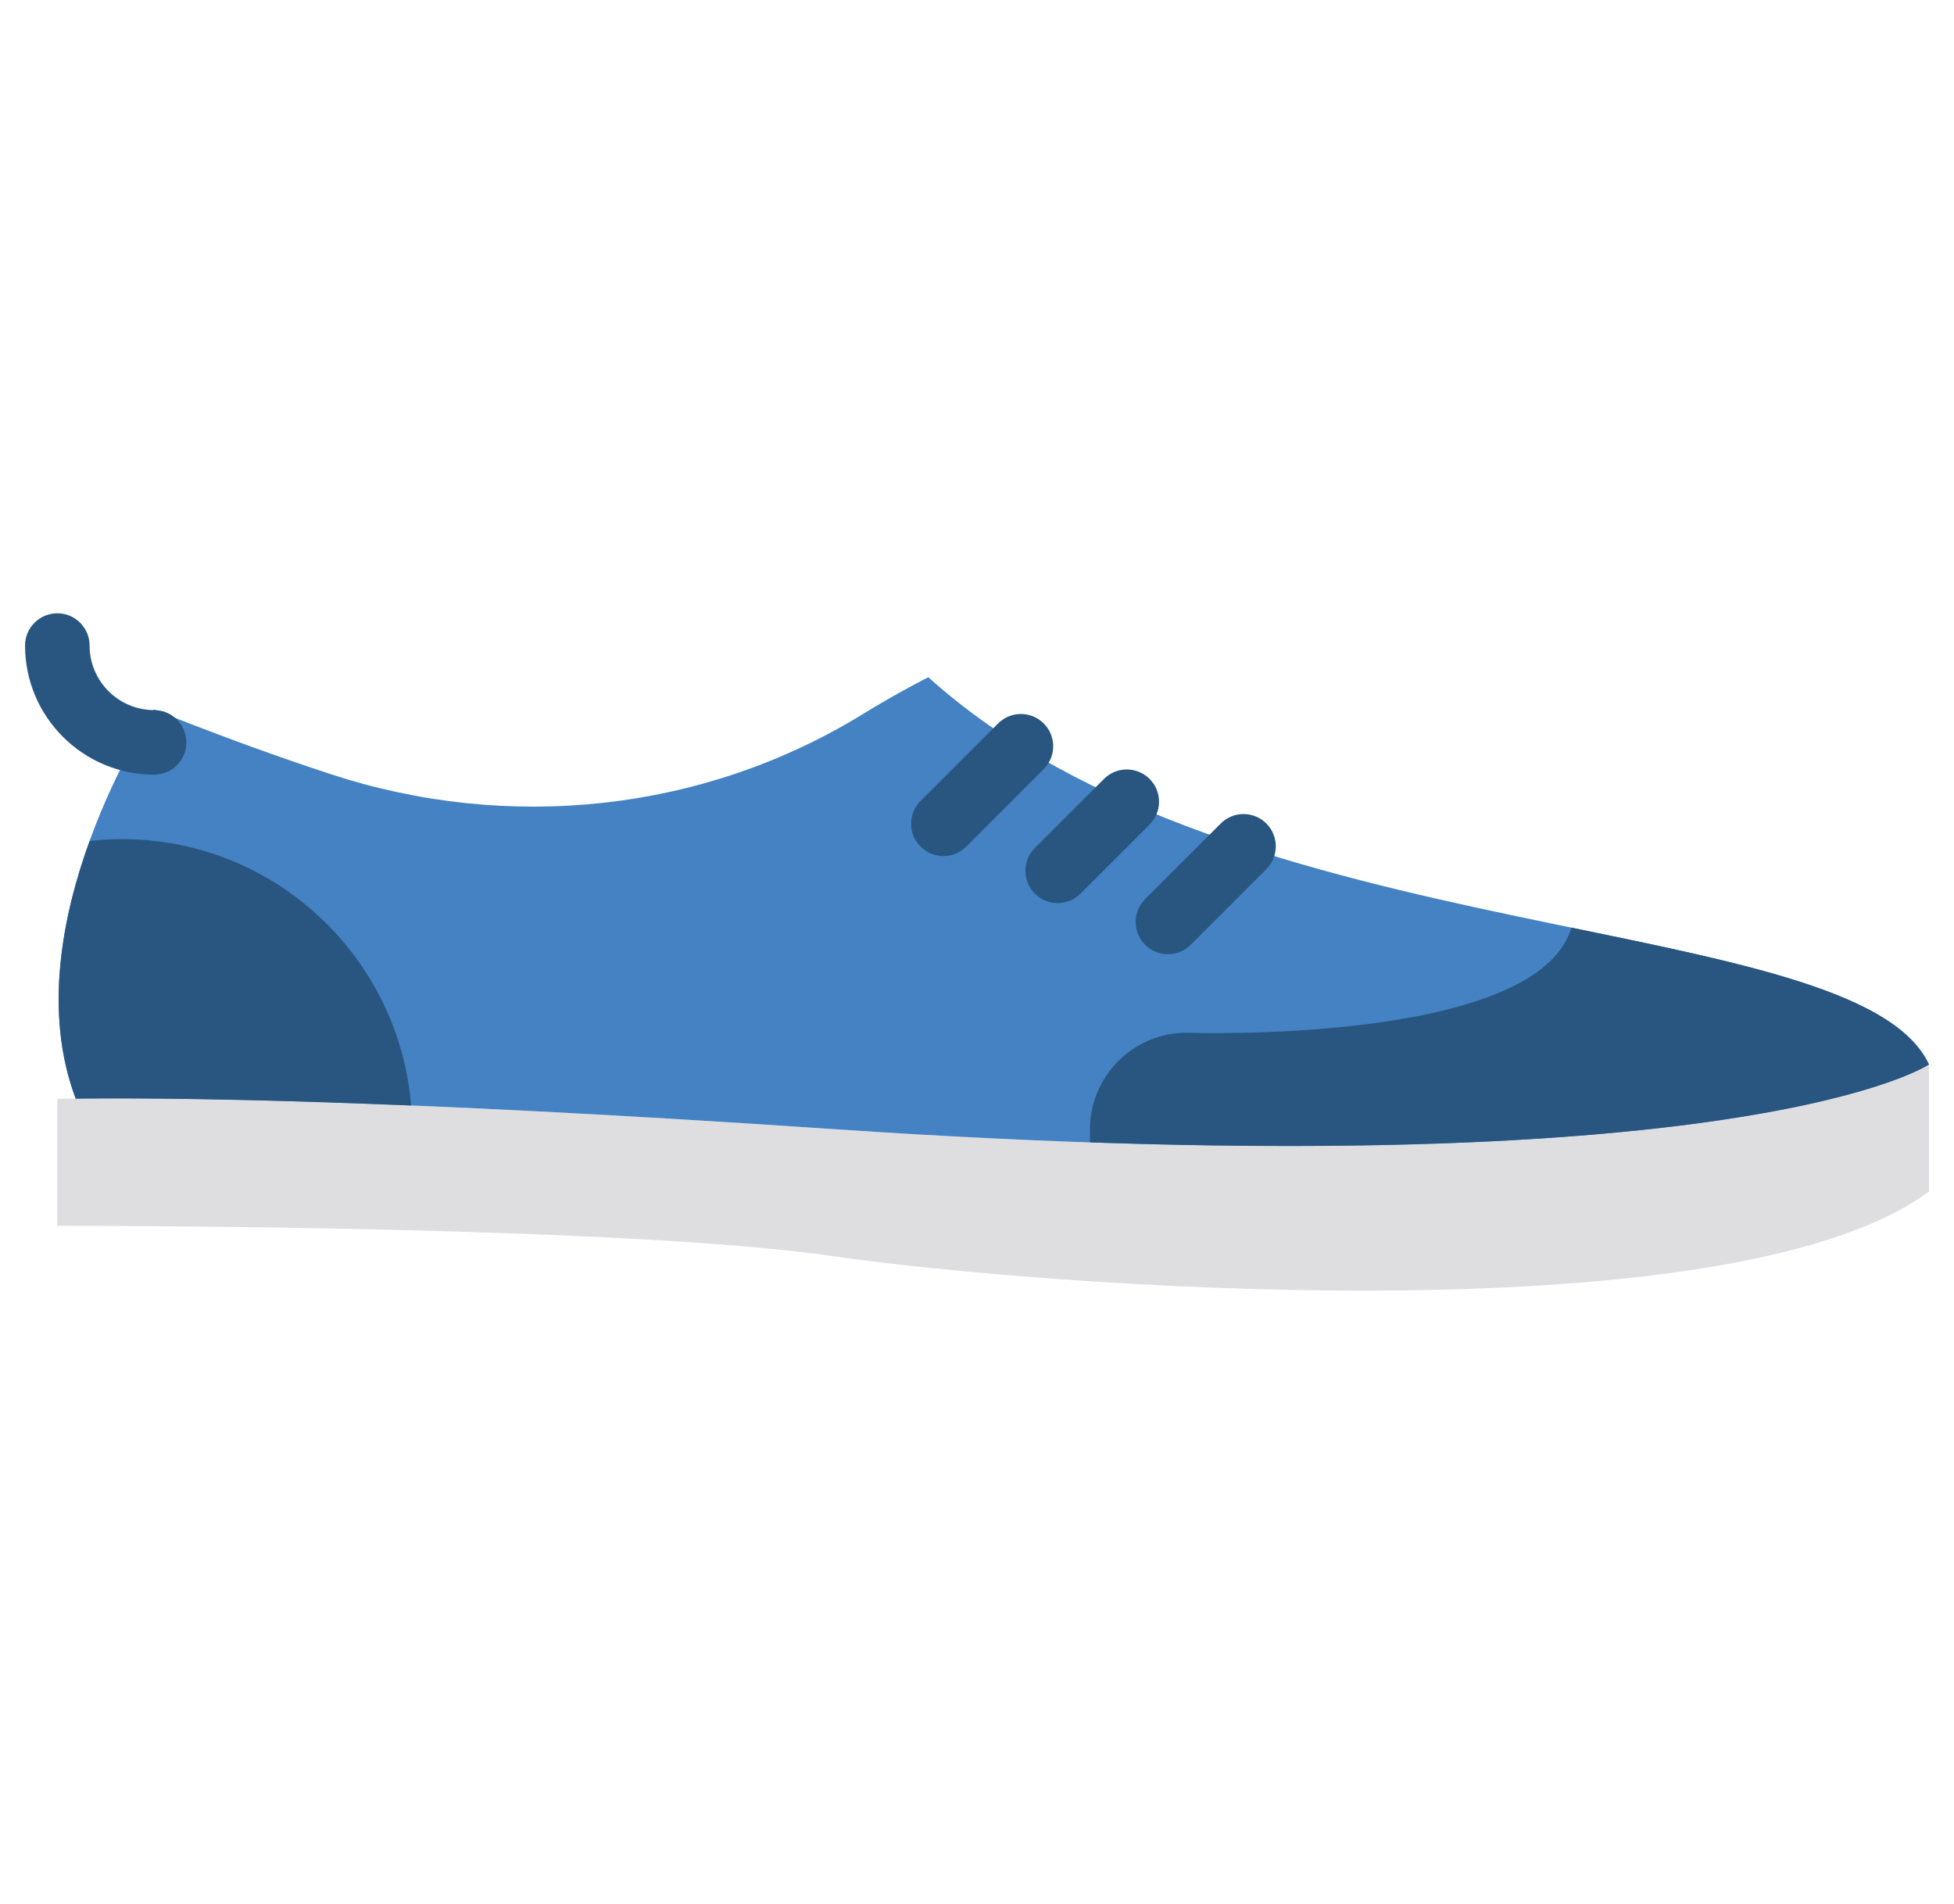 <?xml version="1.0" encoding="iso-8859-1"?>
<!-- Generator: Adobe Illustrator 19.0.0, SVG Export Plug-In . SVG Version: 6.00 Build 0)  -->
<svg version="1.1" id="Layer_1" xmlns="http://www.w3.org/2000/svg" xmlns:xlink="http://www.w3.org/1999/xlink" x="0px" y="0px"
	 viewBox="0 0 512 512" style="enable-background:new 0 0 512 512;" xml:space="preserve" width="39" height="38">
<g>
	<path style="fill:#DEDEE1;" d="M8.678,329.646c17.174,0,153.314,0.165,208.271,8.123c54.958,7.949,241.178,22.615,295.051-17.356
		v-34.156c0,0-49.898,33.992-295.051,17.356C87.04,294.795,27.657,295.194,8.678,295.49V329.646z"/>
	<path style="fill:#4482C3;" d="M216.949,303.612C462.102,320.248,512,286.256,512,286.256
		c-19.525-41.941-186.576-29.653-269.086-104.136c0,0-7.984,3.992-17.703,9.962c-42.869,26.338-95.284,31.779-143.091,16.08
		c-14.119-4.634-29.887-10.344-47.477-17.365c0,0-38.591,57.986-21.027,104.63C36.873,295.186,96.629,295.446,216.949,303.612"/>
	<g>
		<path style="fill:#285680;" d="M246.958,230.21c-2.222,0-4.443-0.85-6.135-2.543c-3.393-3.393-3.393-8.886,0-12.271l20.853-20.853
			c3.393-3.384,8.886-3.384,12.271,0c3.393,3.393,3.393,8.886,0,12.271l-20.853,20.853
			C251.401,229.359,249.179,230.21,246.958,230.21"/>
		<path style="fill:#285680;" d="M277.695,242.866c-2.222,0-4.443-0.85-6.135-2.543c-3.393-3.393-3.393-8.878,0-12.271
			l18.588-18.588c3.384-3.384,8.878-3.384,12.271,0c3.384,3.393,3.384,8.886,0,12.271l-18.588,18.588
			C282.138,242.016,279.916,242.866,277.695,242.866"/>
		<path style="fill:#285680;" d="M307.348,256.608c-2.222,0-4.443-0.85-6.135-2.543c-3.393-3.384-3.393-8.878,0-12.271
			l20.332-20.341c3.384-3.384,8.878-3.384,12.271,0c3.384,3.384,3.384,8.886,0,12.271l-20.332,20.341
			C311.791,255.757,309.569,256.608,307.348,256.608"/>
		<path style="fill:#285680;" d="M34.712,208.315C15.568,208.315,0,192.747,0,173.603c0-4.79,3.879-8.678,8.678-8.678
			s8.678,3.888,8.678,8.678c0,9.572,7.784,17.356,17.356,17.356c4.799,0,8.678,3.888,8.678,8.678S39.511,208.315,34.712,208.315"/>
		<path style="fill:#285680;" d="M26.034,225.654c-2.933,0-5.823,0.191-8.669,0.512c-7.359,20.246-12.453,46.141-3.749,69.268
			c14.327-0.156,42.565-0.104,90.199,1.857C100.517,257.19,66.985,225.654,26.034,225.654"/>
		<path style="fill:#285680;" d="M415.839,249.455c-9.225,31.614-103.433,28.264-103.433,28.264
			c-14.379,0-26.034,11.655-26.034,26.034v3.445c185.344,6.396,225.627-20.94,225.627-20.94
			C503.139,267.21,463.81,259.339,415.839,249.455"/>
	</g>
</g>
<g>
</g>
<g>
</g>
<g>
</g>
<g>
</g>
<g>
</g>
<g>
</g>
<g>
</g>
<g>
</g>
<g>
</g>
<g>
</g>
<g>
</g>
<g>
</g>
<g>
</g>
<g>
</g>
<g>
</g>
</svg>
